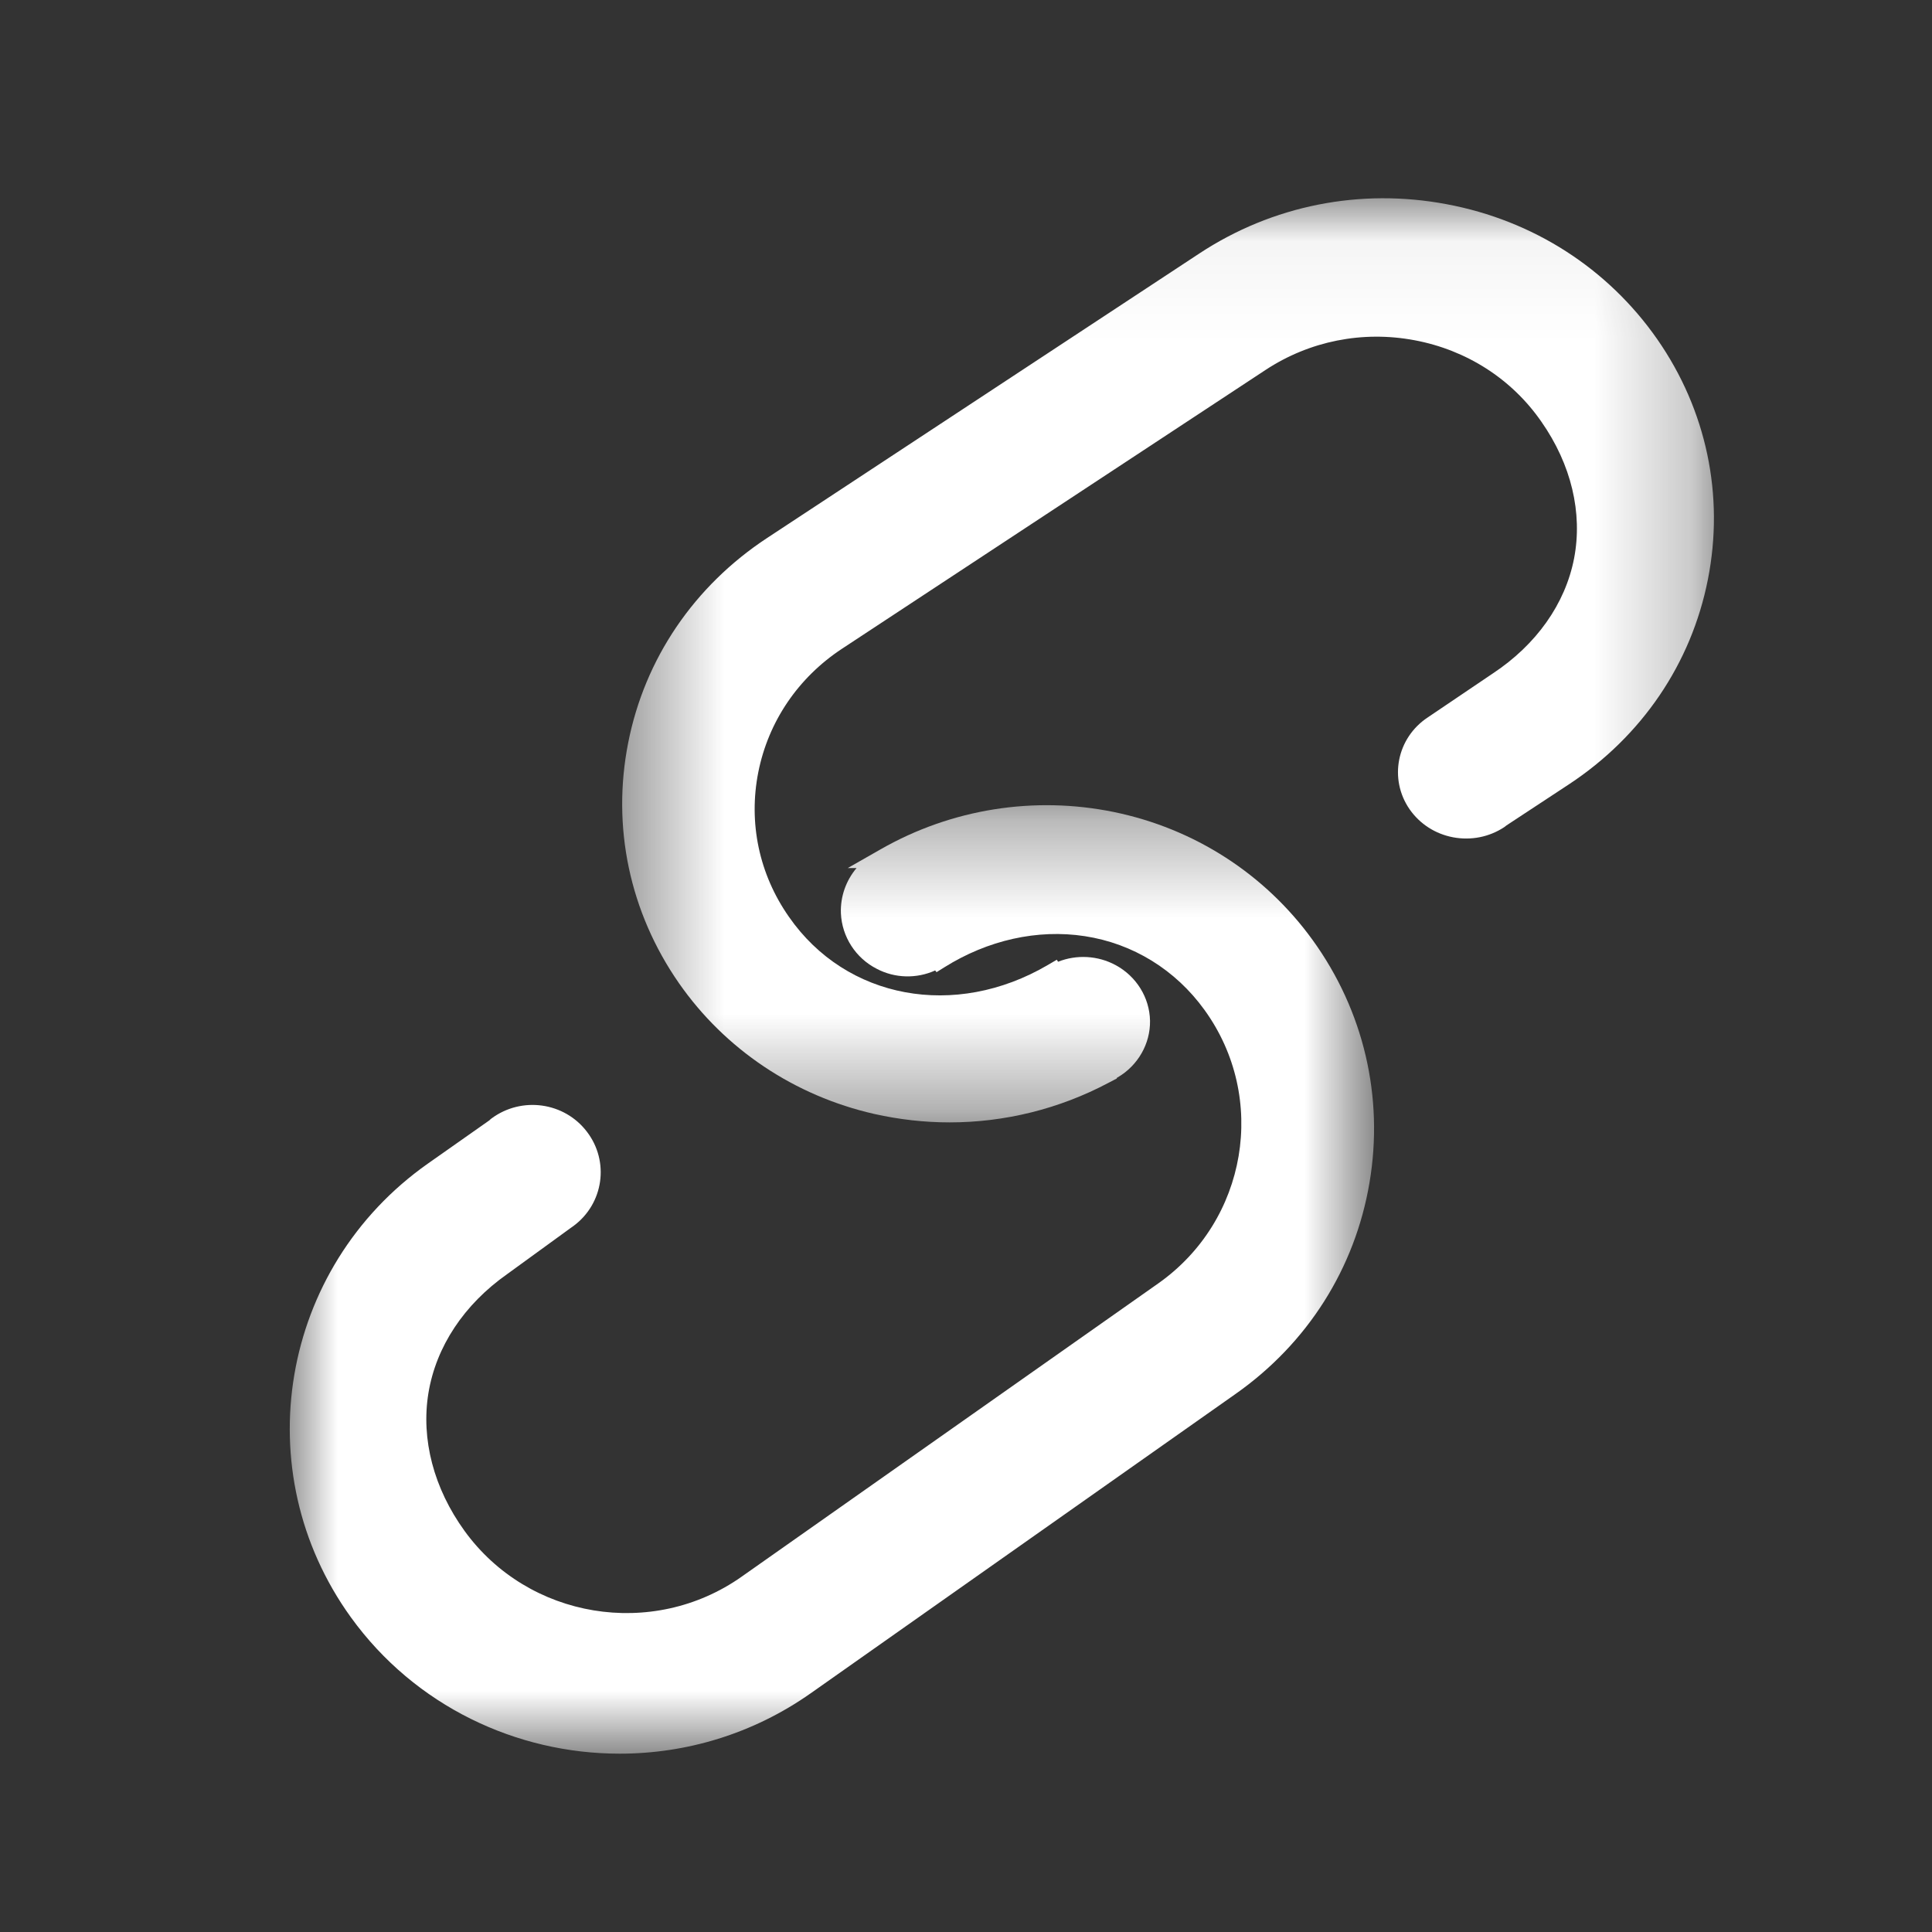 <?xml version="1.0" encoding="UTF-8"?>
<svg width="20px" height="20px" viewBox="0 0 20 20" version="1.1" xmlns="http://www.w3.org/2000/svg" xmlns:xlink="http://www.w3.org/1999/xlink">
    <rect x="0" y="0" width="20" height="20" fill="#333333" stroke="none"/>
    <!-- Generator: Sketch 52.2 (67145) - http://www.bohemiancoding.com/sketch -->
    <title>友站家谱</title>
    <desc>Created with Sketch.</desc>
    <defs>
        <polygon id="path-1" points="0.44 0.052 11.743 0.052 11.743 9.619 0.44 9.619"></polygon>
        <polygon id="path-3" points="0 0.335 11.224 0.335 11.224 10.154 0 10.154"></polygon>
    </defs>
    <g id="切图" stroke="none" stroke-width="1" fill="none" fill-rule="evenodd">
        <g id="分组-4" transform="translate(1, -58)">
            <g id="分组" transform="translate(2, 60)">
                <g transform="translate(3, 0)">
                    <mask id="mask-2" fill="white">
                        <use xlink:href="#path-1"></use>
                    </mask>
                    <g id="Clip-2"></g>
                    <path d="M3.83,9.619 C3.568,9.619 3.308,9.589 3.052,9.532 C2.224,9.344 1.505,8.862 1.028,8.177 C0.518,7.443 0.331,6.559 0.503,5.689 C0.674,4.819 1.185,4.067 1.94,3.57 L6.417,0.623 C7.172,0.126 8.081,-0.055 8.976,0.114 C9.871,0.281 10.645,0.779 11.156,1.512 C11.666,2.245 11.852,3.129 11.68,3.999 C11.508,4.87 10.996,5.622 10.242,6.119 L9.596,6.544 C9.589,6.55 9.58,6.557 9.571,6.563 C9.416,6.665 9.229,6.702 9.044,6.668 C8.858,6.633 8.699,6.53 8.593,6.379 C8.375,6.065 8.459,5.638 8.781,5.426 L9.45,4.974 C9.905,4.674 10.204,4.25 10.295,3.78 C10.385,3.31 10.266,2.808 9.956,2.365 C9.65,1.923 9.182,1.623 8.643,1.522 C8.104,1.421 7.557,1.53 7.102,1.829 L2.716,4.716 C2.262,5.015 1.954,5.47 1.85,5.993 C1.746,6.517 1.858,7.05 2.167,7.491 C2.759,8.344 3.887,8.553 4.848,7.989 L4.94,7.935 L4.953,7.956 C5.144,7.88 5.365,7.891 5.549,7.991 C5.764,8.107 5.9,8.327 5.905,8.566 C5.909,8.805 5.78,9.03 5.57,9.153 C5.567,9.155 5.563,9.157 5.56,9.159 L5.562,9.164 L5.474,9.21 C4.964,9.48 4.4,9.619 3.83,9.619" id="Fill-1" fill="#FFFFFF" mask="url(#mask-2)"></path>
                </g>
                <g transform="translate(0, 6)">
                    <mask id="mask-4" fill="white">
                        <use xlink:href="#path-3"></use>
                    </mask>
                    <g id="Clip-4"></g>
                    <path d="M3.415,10.154 C2.349,10.154 1.298,9.663 0.633,8.743 C-0.46,7.231 -0.103,5.124 1.43,4.045 L2.067,3.597 C2.073,3.59 2.08,3.584 2.087,3.579 C2.399,3.347 2.842,3.408 3.076,3.716 C3.311,4.023 3.249,4.46 2.937,4.691 C2.927,4.699 2.917,4.706 2.906,4.713 L2.251,5.189 C1.803,5.504 1.514,5.941 1.435,6.421 C1.357,6.899 1.49,7.407 1.809,7.848 C2.469,8.759 3.755,8.972 4.677,8.322 L8.99,5.286 C9.912,4.636 10.127,3.365 9.469,2.455 C9.168,2.038 8.727,1.767 8.229,1.691 C7.74,1.616 7.224,1.732 6.775,2.014 L6.695,2.064 L6.681,2.046 C6.489,2.133 6.264,2.128 6.076,2.029 C5.858,1.918 5.716,1.698 5.705,1.455 C5.698,1.282 5.758,1.115 5.867,0.986 L5.776,0.986 L6.118,0.791 C6.85,0.373 7.707,0.237 8.531,0.406 C9.363,0.577 10.094,1.047 10.589,1.732 C11.117,2.463 11.327,3.355 11.177,4.243 C11.027,5.131 10.535,5.906 9.792,6.429 L5.392,9.529 C4.792,9.951 4.101,10.154 3.415,10.154" id="Fill-3" fill="#FFFFFF" mask="url(#mask-4)"></path>
                </g>
            </g>
        </g>
    </g>
</svg>